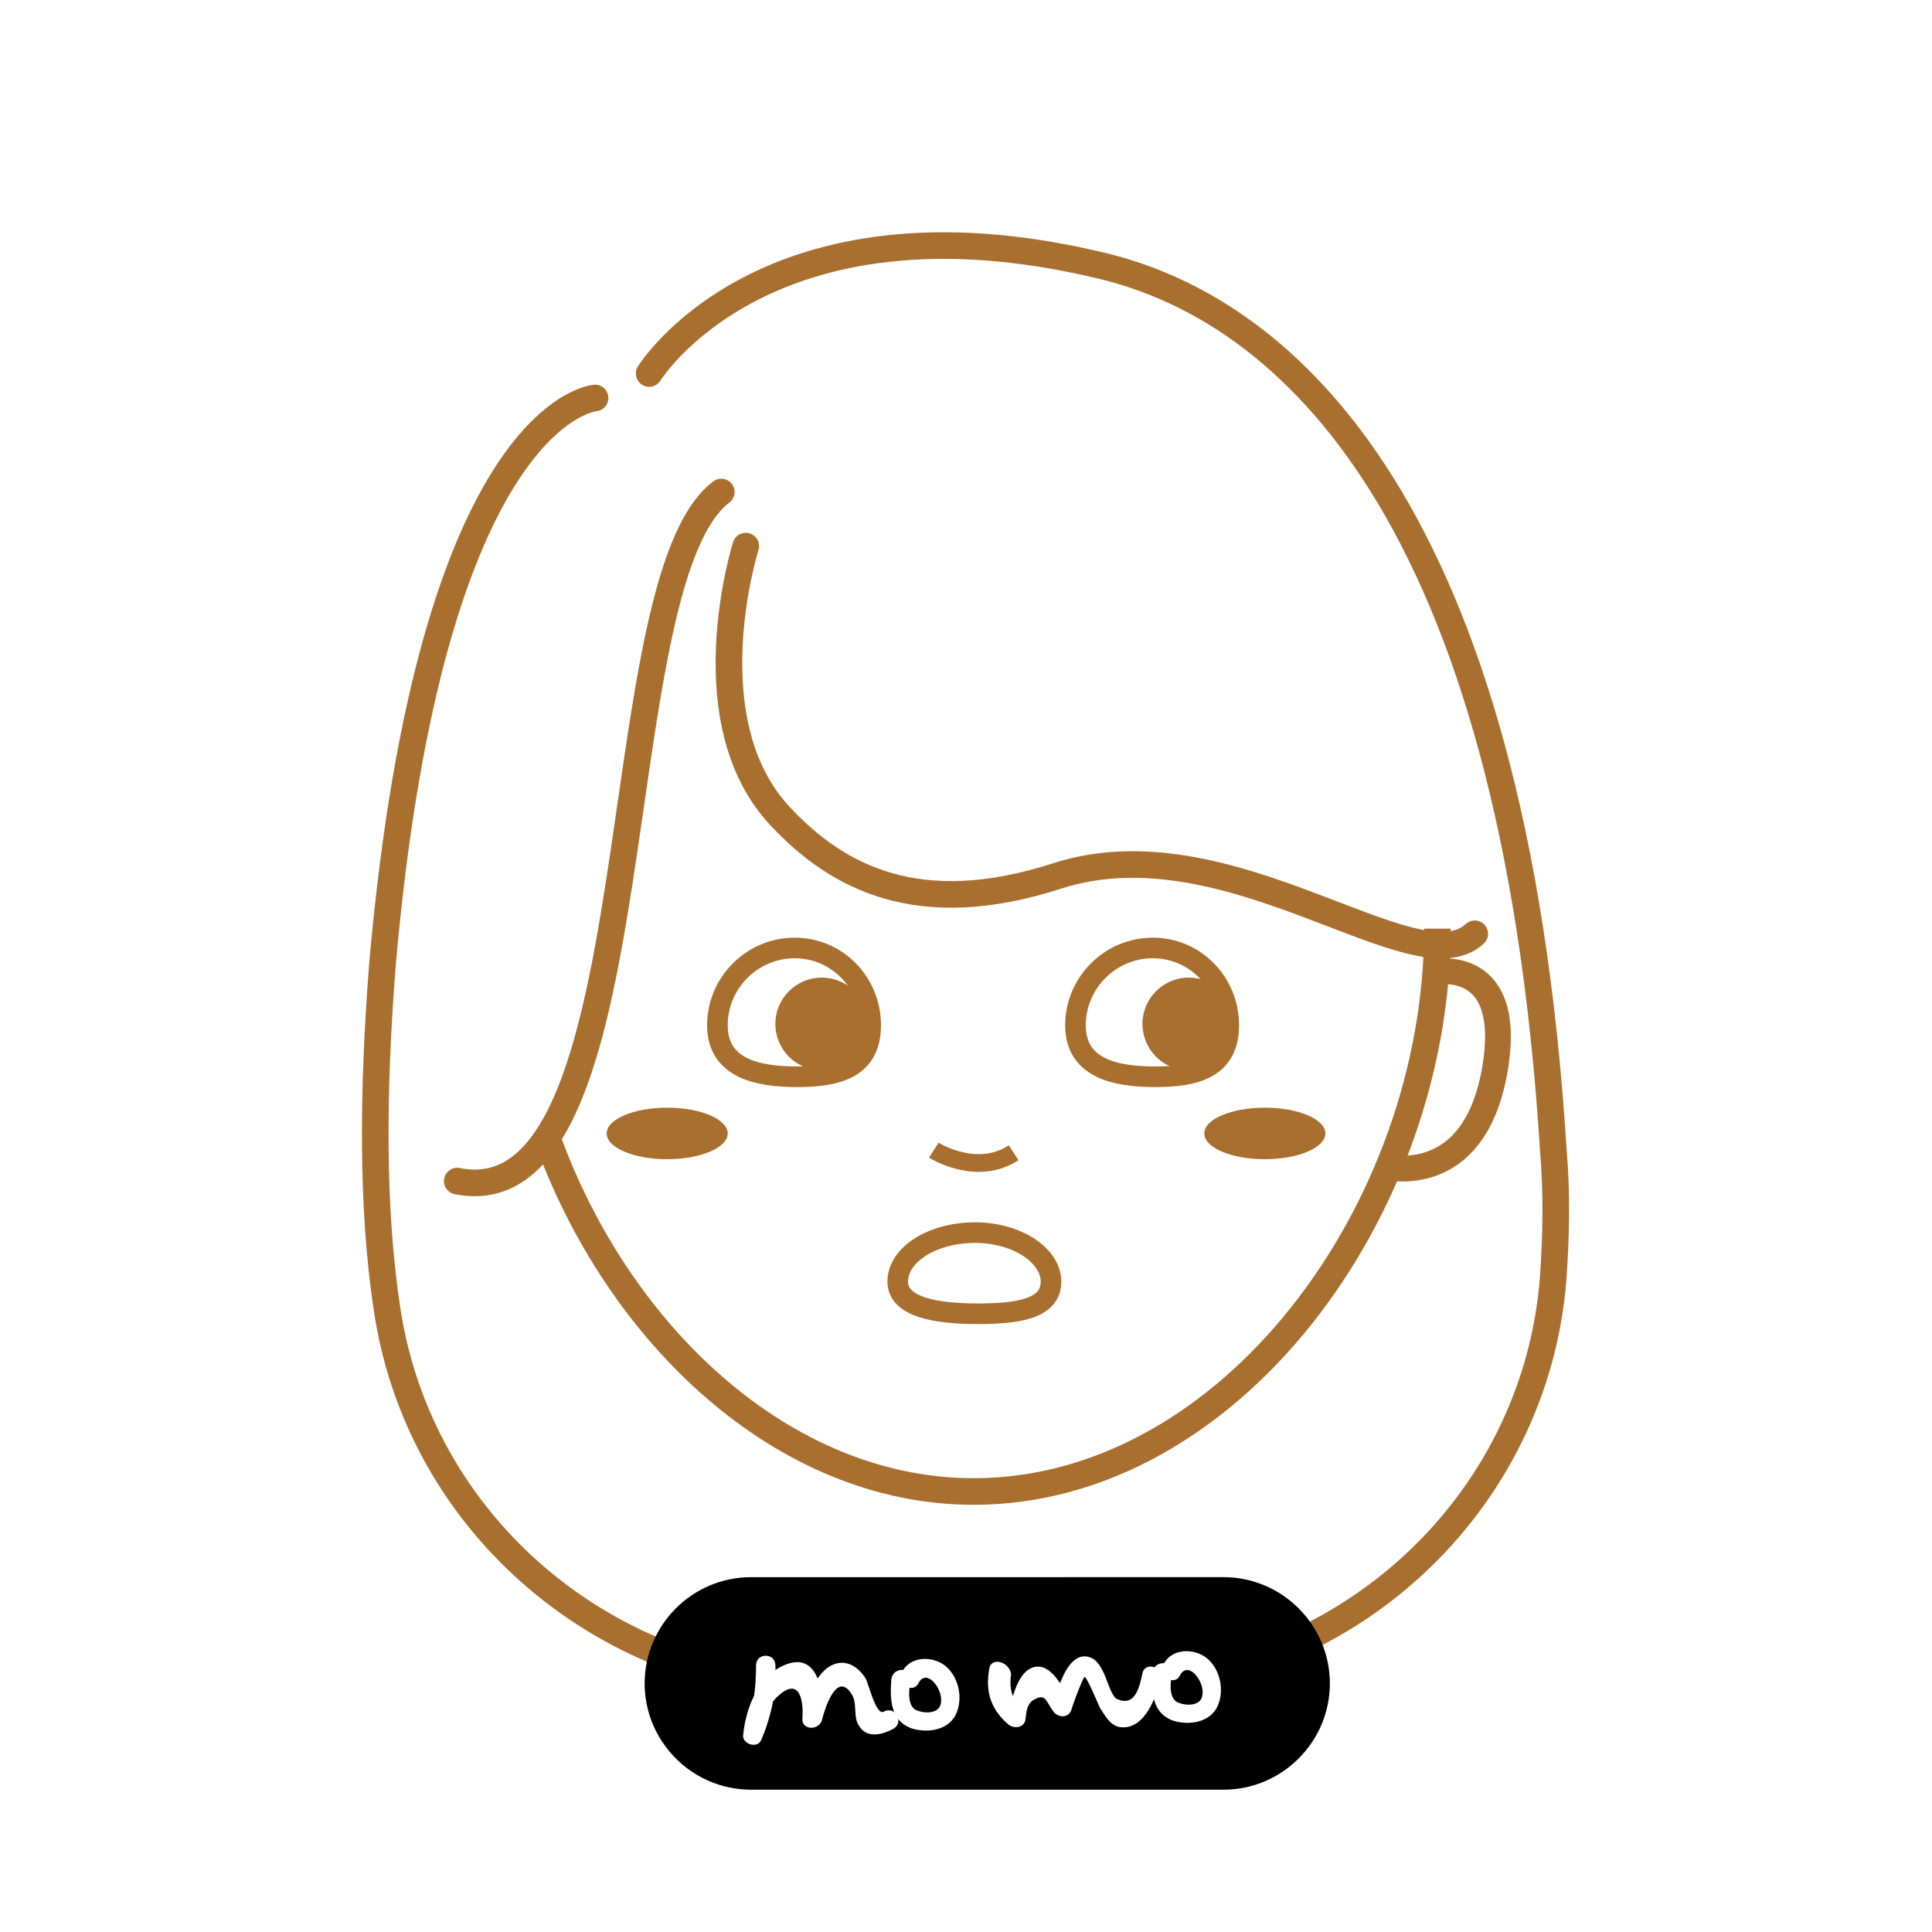 <?xml version="1.0" encoding="utf-8"?>
<!-- Generator: Adobe Illustrator 22.1.0, SVG Export Plug-In . SVG Version: 6.00 Build 0)  -->
<svg version="1.0" id="圖層_1" xmlns="http://www.w3.org/2000/svg" xmlns:xlink="http://www.w3.org/1999/xlink" x="0px" y="0px"
	 viewBox="0 0 150 150" style="enable-background:new 0 0 150 150;" xml:space="preserve">
<style type="text/css">
	.st0{fill:#FFFFFF;}
	.st1{fill:none;stroke:#A96F2F;stroke-width:2.066;stroke-miterlimit:10;}
	.st2{fill:none;stroke:#A96F2F;stroke-width:2.066;stroke-linecap:round;stroke-linejoin:round;stroke-miterlimit:10;}
	.st3{fill:none;stroke:#A96F2F;stroke-width:1.378;stroke-miterlimit:10;}
	.st4{fill:none;stroke:#A96F2F;stroke-width:2;stroke-miterlimit:10;}
	.st5{fill:#FFFFFF;stroke:#A96F2F;stroke-width:1.6;stroke-miterlimit:10;}
	.st6{fill:none;stroke:#A96F2F;stroke-width:4.133;stroke-miterlimit:10;}
	.st7{fill:#A96F2F;}
	.st8{stroke:#000000;stroke-width:0.5;stroke-miterlimit:10;}
</style>
<rect class="st0" width="150" height="150"/>
<g>
	<path class="st1" d="M111.6,72.1c0,21.8-16.1,43.7-36,43.7c-14.8,0-27.6-12.2-33.1-27.4"/>
	<path class="st2" d="M46.2,30.9c0,0-12.7,0.9-16.5,43.9C28.9,85,28.9,93.8,30,101.3c2.4,17.2,17.4,29.7,34.7,29.6l21.9-0.2
		c17.8-0.2,32.7-13.9,34-31.6c0.2-3,0.3-6.3,0-9.8c-3.1-49.7-20.7-65.3-35.2-68.7C59.4,14.4,50.4,29,50.4,29"/>
	<path class="st2" d="M56,38.2c-9.4,7.1-5,56.6-20.5,53.5"/>
	<path class="st2" d="M57.9,42.4c0,0-4.3,13.6,2.7,21c4.4,4.7,10.7,8.1,21.5,4.6c13.4-4.3,27.8,8.8,32.4,4.5"/>
	<path class="st3" d="M72.5,89.3c0,0,3.3,2.1,6.2,0.2"/>
	<path class="st4" d="M111.1,75.5c0,0,6.4-1.5,5,7.3c-1.6,10-9,7.7-9,7.7"/>
	<path class="st5" d="M81.6,99.5c0,2.1-2.5,2.5-5.7,2.5s-6.2-0.5-6.2-2.5c0-2.1,2.7-3.8,6-3.8S81.6,97.5,81.6,99.5z"/>
	<path class="st6" d="M95,81.4"/>
	<path class="st6" d="M83.5,81.4"/>
	<g>
		<path class="st5" d="M95.4,79.6c0,3.3-2.5,4-5.7,4s-6.2-0.7-6.2-4s2.7-6,6-6S95.4,76.3,95.4,79.6z"/>
		<path class="st5" d="M67.6,79.6c0,3.3-2.5,4-5.7,4s-6.2-0.7-6.2-4s2.7-6,6-6S67.6,76.3,67.6,79.6z"/>
		<path class="st6" d="M67.7,79.5"/>
		<path class="st6" d="M56.2,79.5"/>
		<circle class="st7" cx="63.8" cy="79.5" r="3.6"/>
		<circle class="st7" cx="92.3" cy="79.5" r="3.6"/>
	</g>
	<ellipse class="st7" cx="51.8" cy="88" rx="4.7" ry="2"/>
	<ellipse class="st7" cx="98.2" cy="88" rx="4.7" ry="2"/>
</g>
<path class="st8" d="M95,138.7H58.3c-4.4,0-8-3.6-8-8v0c0-4.4,3.6-8,8-8H95c4.4,0,8,3.6,8,8v0C103,135.1,99.4,138.7,95,138.7z"/>
<g>
	<g>
		<path class="st0" d="M58.7,129.3c0,1.8-0.2,3.4-0.9,5.1c0.5,0.1,0.9,0.3,1.4,0.4c0.1-1.1,0.4-2.5,1.3-3.2c1.6-1.4,1.9,0.5,1.8,1.8
			c-0.1,0.9,1.2,1,1.5,0.2c0.3-1.2,1.2-3.8,2.3-2.1c0.5,0.7,0.1,1.8,0.6,2.5c0.6,1,1.8,0.7,2.7,0.2c0.8-0.5,0.1-1.8-0.8-1.3
			c-0.6,0.3-1.2-2.3-1.4-2.6c-0.4-0.6-0.9-1.1-1.7-1.2c-1.9-0.1-2.8,2.6-3.2,4c0.5,0.1,1,0.1,1.5,0.2c0.2-1.7-0.2-5-2.7-4.1
			c-2.2,0.8-3.2,3.4-3.4,5.5c-0.1,0.7,1.1,1.1,1.4,0.4c0.8-1.9,1.2-3.8,1.1-5.8C60.2,128.3,58.7,128.3,58.7,129.3L58.7,129.3z"/>
	</g>
</g>
<g>
	<g>
		<path class="st0" d="M69.2,130.4c-0.1,1.5-0.1,3.2,1.6,3.8c1.3,0.4,3,0.1,3.5-1.3c0.5-1.3,0-3-1.1-3.7c-1.1-0.7-2.7-0.5-3.2,0.7
			c-0.4,0.9,0.9,1.6,1.3,0.8c0.7-1.4,2.3,0.9,1.6,1.9c-0.4,0.5-1.4,0.4-1.9,0.1c-0.6-0.5-0.4-1.6-0.3-2.3
			C70.8,129.4,69.3,129.4,69.2,130.4L69.2,130.4z"/>
	</g>
</g>
<g>
	<g>
		<path class="st0" d="M89.5,129.8c-0.1,1.5-0.1,3.2,1.6,3.8c1.3,0.4,3,0.1,3.5-1.3c0.5-1.3,0-3-1.1-3.7c-1.1-0.7-2.7-0.5-3.2,0.7
			c-0.4,0.9,0.9,1.6,1.3,0.8c0.7-1.4,2.3,0.9,1.6,1.9c-0.4,0.5-1.4,0.4-1.9,0.1c-0.6-0.5-0.4-1.6-0.3-2.3
			C91.1,128.9,89.6,128.9,89.5,129.8L89.5,129.8z"/>
	</g>
</g>
<g>
	<g>
		<path class="st0" d="M76.8,129.6c-0.3,1.7,0.1,3.1,1.5,4.3c0.4,0.3,1.1,0.3,1.3-0.3c0.1-0.7,0.1-1.4,0.8-1.7
			c0.8-0.4,0.8,0.2,1.4,1c0.4,0.5,1.2,0.5,1.4-0.2c0.1-0.4,0.9-2.5,1-2.5c0.2,0,1.1,2.2,1.2,2.4c0.4,0.6,0.8,1.4,1.6,1.5
			c1.9,0.2,2.8-2.4,3.1-3.8c0.2-0.9-1.2-1.3-1.4-0.4c-0.2,0.9-0.5,2.7-2,2c-0.4-0.2-0.8-1.6-1-2c-0.3-0.6-0.6-1.2-1.4-1.3
			c-1.5-0.1-2.2,2.6-2.5,3.7c0.5-0.1,0.9-0.1,1.4-0.2c-0.6-0.8-1.4-2.8-2.7-2.7c-1.5,0.1-2,2.7-2.2,3.8c0.4-0.1,0.8-0.2,1.3-0.3
			c-0.9-0.7-1.3-1.6-1.1-2.9C78.4,129,76.9,128.6,76.8,129.6L76.8,129.6z"/>
	</g>
</g>
</svg>
